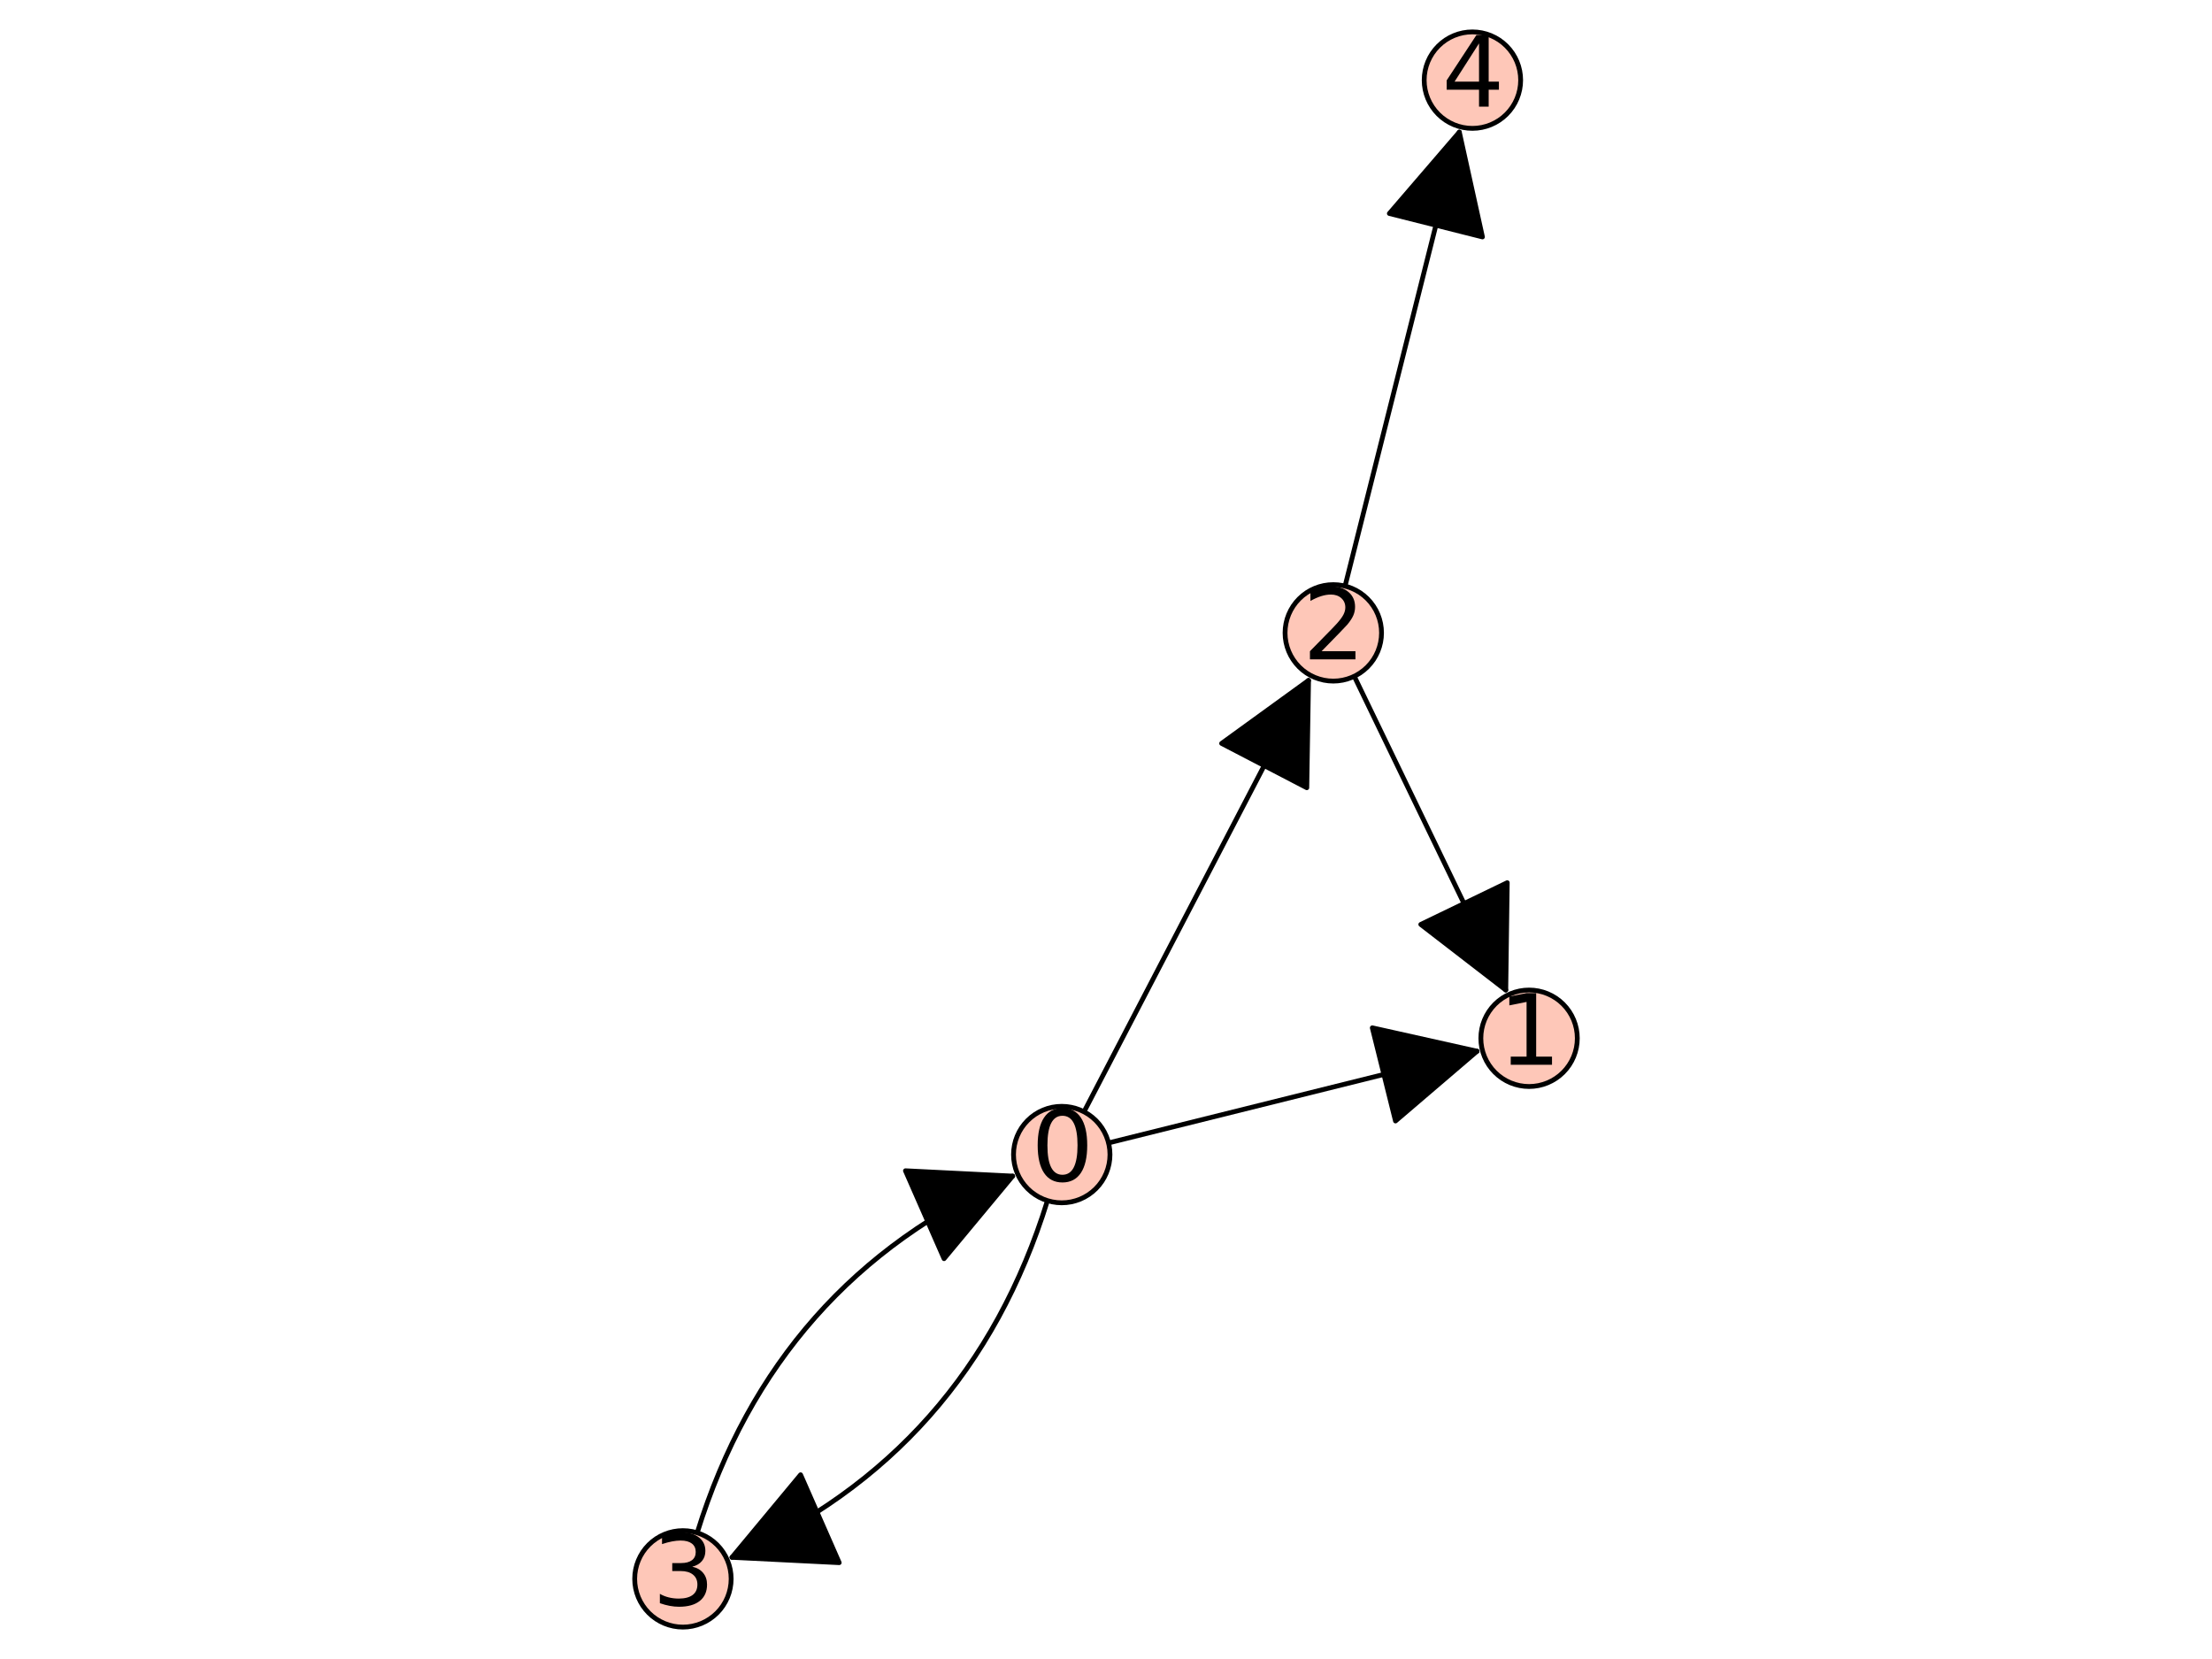 <?xml version="1.0" encoding="utf-8" standalone="no"?>
<!DOCTYPE svg PUBLIC "-//W3C//DTD SVG 1.1//EN"
  "http://www.w3.org/Graphics/SVG/1.1/DTD/svg11.dtd">
<svg xmlns:xlink="http://www.w3.org/1999/xlink" width="460.8pt" height="345.6pt" viewBox="0 0 460.8 345.6" xmlns="http://www.w3.org/2000/svg" version="1.1">
 <defs>
  <style type="text/css">*{stroke-linejoin: round; stroke-linecap: butt}</style>
 </defs>
 <g id="figure_1">
  <g id="patch_1">
   <path d="M 0 345.6 
L 460.8 345.6 
L 460.8 0 
L 0 0 
z
" style="fill: #ffffff"/>
  </g>
  <g id="axes_1">
   <g id="patch_2">
    <path d="M 128.29 345.6 
L 332.51 345.6 
L 332.51 0 
L 128.29 0 
z
" style="fill: #ffffff"/>
   </g>
   <g id="patch_3">
    <path d="M 218.206 250.114 
Q 201.897 302.724 152.488 324.418 
" clip-path="url(#p44bb60aa98)" style="fill: none; stroke: #000000; stroke-linecap: round"/>
    <path d="M 174.821 325.533 
L 152.488 324.418 
L 166.78 307.221 
z
" clip-path="url(#p44bb60aa98)" style="stroke: #000000; stroke-linecap: round"/>
   </g>
   <g id="patch_4">
    <path d="M 210.958 245.006 
Q 161.549 266.7 145.24 319.31 
" clip-path="url(#p44bb60aa98)" style="fill: none; stroke: #000000; stroke-linecap: round"/>
    <path d="M 188.625 243.891 
L 210.958 245.006 
L 196.665 262.203 
z
" clip-path="url(#p44bb60aa98)" style="stroke: #000000; stroke-linecap: round"/>
   </g>
   <g id="matplotlib.axis_1"/>
   <g id="matplotlib.axis_2"/>
   <g id="patch_5">
    <path d="M 230.931 238.091 
Q 269.858 228.405 307.7 218.988 
" clip-path="url(#p44bb60aa98)" style="fill: none; stroke: #000000; stroke-linecap: round"/>
    <path d="M 285.877 214.113 
L 307.7 218.988 
L 290.707 233.521 
z
" clip-path="url(#p44bb60aa98)" style="stroke: #000000; stroke-linecap: round"/>
   </g>
   <g id="patch_6">
    <path d="M 225.82 231.605 
Q 249.465 186.178 272.594 141.742 
" clip-path="url(#p44bb60aa98)" style="fill: none; stroke: #000000; stroke-linecap: round"/>
    <path d="M 254.489 154.865 
L 272.594 141.742 
L 272.23 164.099 
z
" clip-path="url(#p44bb60aa98)" style="stroke: #000000; stroke-linecap: round"/>
   </g>
   <g id="patch_7">
    <path d="M 313.68 206.237 
Q 298.142 174.065 282.118 140.885 
" clip-path="url(#p44bb60aa98)" style="fill: none; stroke: #000000; stroke-linecap: round"/>
    <path d="M 313.987 183.879 
L 313.68 206.237 
L 295.977 192.576 
z
" clip-path="url(#p44bb60aa98)" style="stroke: #000000; stroke-linecap: round"/>
   </g>
   <g id="patch_8">
    <path d="M 280.201 122.094 
Q 292.24 74.266 304.007 27.521 
" clip-path="url(#p44bb60aa98)" style="fill: none; stroke: #000000; stroke-linecap: round"/>
    <path d="M 289.427 44.475 
L 304.007 27.521 
L 308.822 49.357 
z
" clip-path="url(#p44bb60aa98)" style="stroke: #000000; stroke-linecap: round"/>
   </g>
   <g id="patch_9">
    <path d="M 221.181 250.565 
C 223.846 250.565 226.401 249.506 228.286 247.622 
C 230.17 245.738 231.228 243.182 231.228 240.518 
C 231.228 237.853 230.17 235.297 228.286 233.413 
C 226.401 231.529 223.846 230.47 221.181 230.47 
C 218.516 230.47 215.96 231.529 214.076 233.413 
C 212.192 235.297 211.134 237.853 211.134 240.518 
C 211.134 243.182 212.192 245.738 214.076 247.622 
C 215.96 249.506 218.516 250.565 221.181 250.565 
z
" style="fill: #fec7b8; stroke: #000000; stroke-linejoin: miter"/>
   </g>
   <g id="patch_10">
    <path d="M 318.535 226.339 
C 321.2 226.339 323.756 225.28 325.64 223.396 
C 327.524 221.512 328.583 218.956 328.583 216.292 
C 328.583 213.627 327.524 211.071 325.64 209.187 
C 323.756 207.303 321.2 206.244 318.535 206.244 
C 315.871 206.244 313.315 207.303 311.431 209.187 
C 309.546 211.071 308.488 213.627 308.488 216.292 
C 308.488 218.956 309.546 221.512 311.431 223.396 
C 313.315 225.28 315.871 226.339 318.535 226.339 
z
" style="fill: #fec7b8; stroke: #000000; stroke-linejoin: miter"/>
   </g>
   <g id="patch_11">
    <path d="M 277.749 141.885 
C 280.414 141.885 282.969 140.826 284.854 138.942 
C 286.738 137.058 287.796 134.502 287.796 131.838 
C 287.796 129.173 286.738 126.617 284.854 124.733 
C 282.969 122.849 280.414 121.79 277.749 121.79 
C 275.084 121.79 272.528 122.849 270.644 124.733 
C 268.76 126.617 267.702 129.173 267.702 131.838 
C 267.702 134.502 268.76 137.058 270.644 138.942 
C 272.528 140.826 275.084 141.885 277.749 141.885 
z
" style="fill: #fec7b8; stroke: #000000; stroke-linejoin: miter"/>
   </g>
   <g id="patch_12">
    <path d="M 142.265 338.954 
C 144.929 338.954 147.485 337.895 149.369 336.011 
C 151.254 334.127 152.312 331.571 152.312 328.906 
C 152.312 326.242 151.254 323.686 149.369 321.802 
C 147.485 319.918 144.929 318.859 142.265 318.859 
C 139.6 318.859 137.044 319.918 135.16 321.802 
C 133.276 323.686 132.217 326.242 132.217 328.906 
C 132.217 331.571 133.276 334.127 135.16 336.011 
C 137.044 337.895 139.6 338.954 142.265 338.954 
z
" style="fill: #fec7b8; stroke: #000000; stroke-linejoin: miter"/>
   </g>
   <g id="patch_13">
    <path d="M 306.732 26.741 
C 309.397 26.741 311.952 25.682 313.837 23.798 
C 315.721 21.914 316.779 19.358 316.779 16.694 
C 316.779 14.029 315.721 11.473 313.837 9.589 
C 311.952 7.705 309.397 6.646 306.732 6.646 
C 304.067 6.646 301.512 7.705 299.627 9.589 
C 297.743 11.473 296.685 14.029 296.685 16.694 
C 296.685 19.358 297.743 21.914 299.627 23.798 
C 301.512 25.682 304.067 26.741 306.732 26.741 
z
" style="fill: #fec7b8; stroke: #000000; stroke-linejoin: miter"/>
   </g>
   <g id="text_1">
    <!-- 0 -->
    <g transform="translate(214.818 246.036) scale(0.2 -0.2)">
     <defs>
      <path id="DejaVuSans-30" d="M 2034 4250 
Q 1547 4250 1301 3770 
Q 1056 3291 1056 2328 
Q 1056 1369 1301 889 
Q 1547 409 2034 409 
Q 2525 409 2770 889 
Q 3016 1369 3016 2328 
Q 3016 3291 2770 3770 
Q 2525 4250 2034 4250 
z
M 2034 4750 
Q 2819 4750 3233 4129 
Q 3647 3509 3647 2328 
Q 3647 1150 3233 529 
Q 2819 -91 2034 -91 
Q 1250 -91 836 529 
Q 422 1150 422 2328 
Q 422 3509 836 4129 
Q 1250 4750 2034 4750 
z
" transform="scale(0.016)"/>
     </defs>
     <use xlink:href="#DejaVuSans-30"/>
    </g>
   </g>
   <g id="text_2">
    <!-- 1 -->
    <g transform="translate(312.173 221.81) scale(0.2 -0.2)">
     <defs>
      <path id="DejaVuSans-31" d="M 794 531 
L 1825 531 
L 1825 4091 
L 703 3866 
L 703 4441 
L 1819 4666 
L 2450 4666 
L 2450 531 
L 3481 531 
L 3481 0 
L 794 0 
L 794 531 
z
" transform="scale(0.016)"/>
     </defs>
     <use xlink:href="#DejaVuSans-31"/>
    </g>
   </g>
   <g id="text_3">
    <!-- 2 -->
    <g transform="translate(271.386 137.356) scale(0.2 -0.2)">
     <defs>
      <path id="DejaVuSans-32" d="M 1228 531 
L 3431 531 
L 3431 0 
L 469 0 
L 469 531 
Q 828 903 1448 1529 
Q 2069 2156 2228 2338 
Q 2531 2678 2651 2914 
Q 2772 3150 2772 3378 
Q 2772 3750 2511 3984 
Q 2250 4219 1831 4219 
Q 1534 4219 1204 4116 
Q 875 4013 500 3803 
L 500 4441 
Q 881 4594 1212 4672 
Q 1544 4750 1819 4750 
Q 2544 4750 2975 4387 
Q 3406 4025 3406 3419 
Q 3406 3131 3298 2873 
Q 3191 2616 2906 2266 
Q 2828 2175 2409 1742 
Q 1991 1309 1228 531 
z
" transform="scale(0.016)"/>
     </defs>
     <use xlink:href="#DejaVuSans-32"/>
    </g>
   </g>
   <g id="text_4">
    <!-- 3 -->
    <g transform="translate(135.902 334.425) scale(0.2 -0.2)">
     <defs>
      <path id="DejaVuSans-33" d="M 2597 2516 
Q 3050 2419 3304 2112 
Q 3559 1806 3559 1356 
Q 3559 666 3084 287 
Q 2609 -91 1734 -91 
Q 1441 -91 1130 -33 
Q 819 25 488 141 
L 488 750 
Q 750 597 1062 519 
Q 1375 441 1716 441 
Q 2309 441 2620 675 
Q 2931 909 2931 1356 
Q 2931 1769 2642 2001 
Q 2353 2234 1838 2234 
L 1294 2234 
L 1294 2753 
L 1863 2753 
Q 2328 2753 2575 2939 
Q 2822 3125 2822 3475 
Q 2822 3834 2567 4026 
Q 2313 4219 1838 4219 
Q 1578 4219 1281 4162 
Q 984 4106 628 3988 
L 628 4550 
Q 988 4650 1302 4700 
Q 1616 4750 1894 4750 
Q 2613 4750 3031 4423 
Q 3450 4097 3450 3541 
Q 3450 3153 3228 2886 
Q 3006 2619 2597 2516 
z
" transform="scale(0.016)"/>
     </defs>
     <use xlink:href="#DejaVuSans-33"/>
    </g>
   </g>
   <g id="text_5">
    <!-- 4 -->
    <g transform="translate(300.369 22.212) scale(0.2 -0.2)">
     <defs>
      <path id="DejaVuSans-34" d="M 2419 4116 
L 825 1625 
L 2419 1625 
L 2419 4116 
z
M 2253 4666 
L 3047 4666 
L 3047 1625 
L 3713 1625 
L 3713 1100 
L 3047 1100 
L 3047 0 
L 2419 0 
L 2419 1100 
L 313 1100 
L 313 1709 
L 2253 4666 
z
" transform="scale(0.016)"/>
     </defs>
     <use xlink:href="#DejaVuSans-34"/>
    </g>
   </g>
  </g>
 </g>
 <defs>
  <clipPath id="p44bb60aa98">
   <rect x="128.29" y="0" width="204.22" height="345.6"/>
  </clipPath>
 </defs>
</svg>
